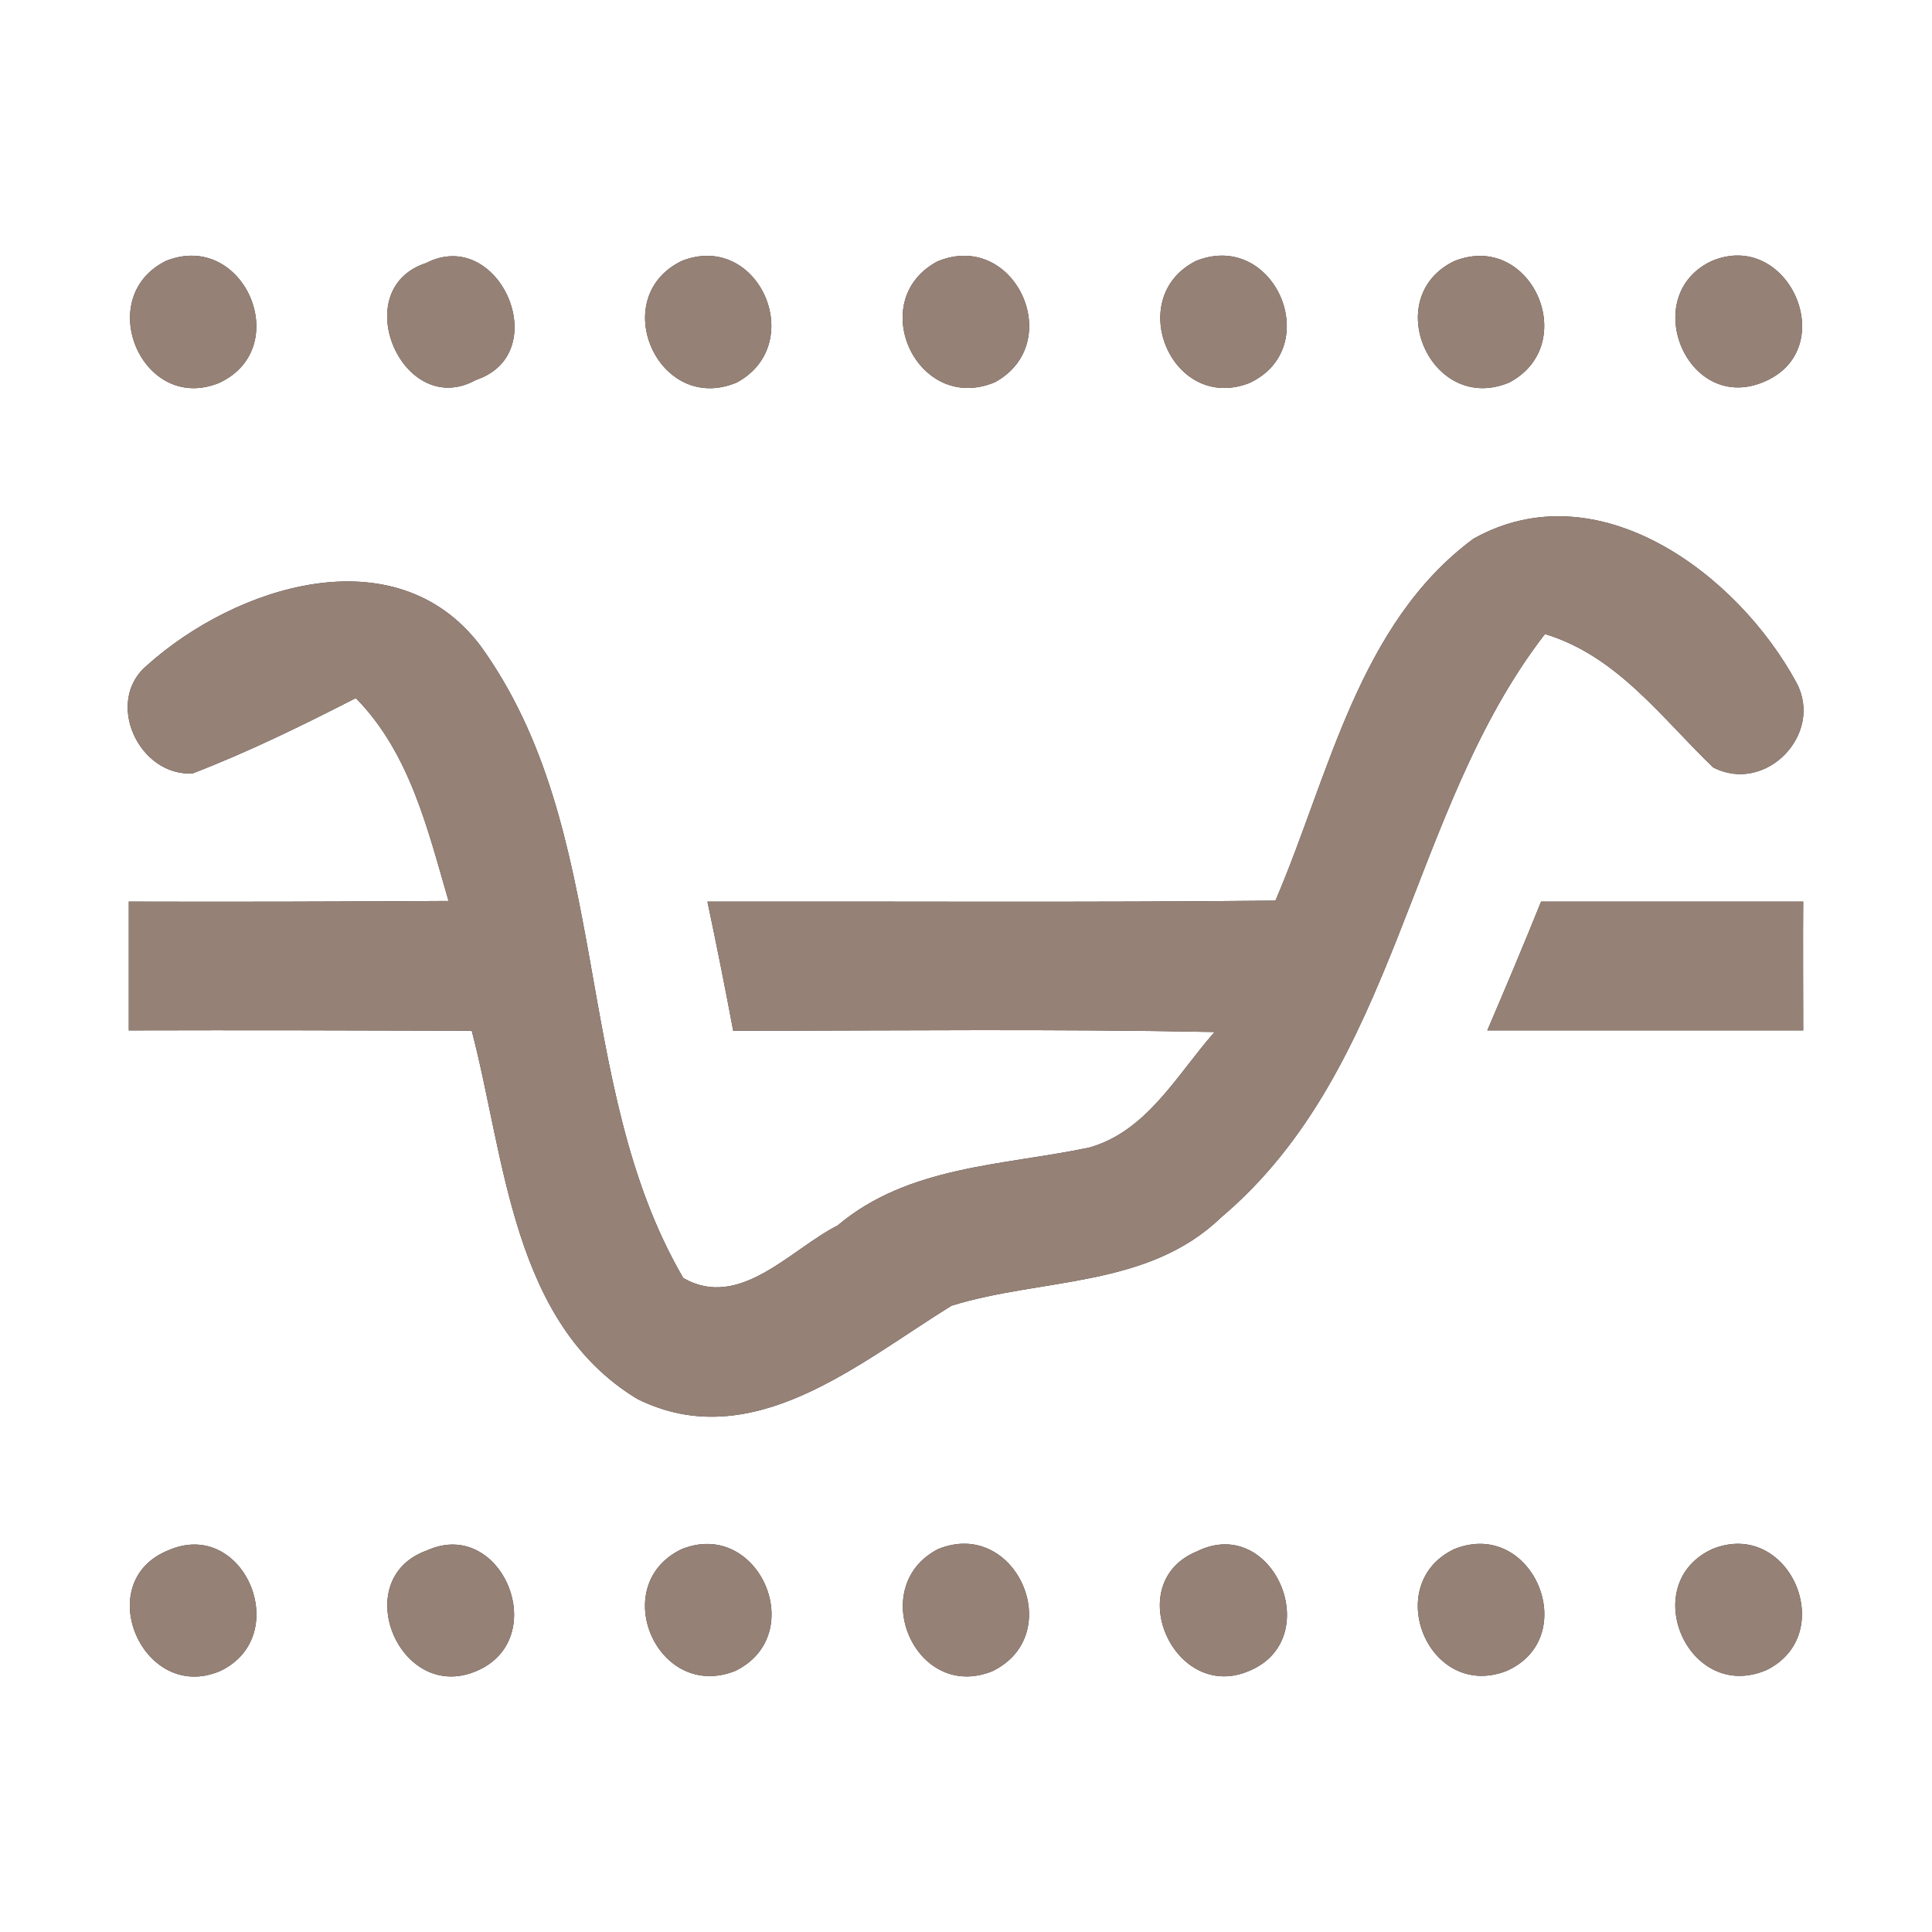 <?xml version="1.0" encoding="UTF-8" ?>
<!DOCTYPE svg PUBLIC "-//W3C//DTD SVG 1.1//EN" "http://www.w3.org/Graphics/SVG/1.1/DTD/svg11.dtd">
<svg width="60pt" height="60pt" viewBox="0 0 60 60" version="1.1" xmlns="http://www.w3.org/2000/svg">
<rect x="0" y="0" width="60" height="60" fill="#333333" stroke="none"/>
<g id="#ffffffff">
<path fill="#ffffff" opacity="1.00" d=" M 0.00 0.00 L 60.00 0.00 L 60.00 60.00 L 0.00 60.00 L 0.00 0.00 M 5.16 8.10 C 2.87 9.23 4.42 12.87 6.81 11.89 C 9.15 10.80 7.58 7.14 5.16 8.10 M 13.23 8.17 C 10.75 8.98 12.51 13.06 14.78 11.80 C 17.24 10.98 15.51 7.00 13.23 8.17 M 21.18 8.10 C 18.83 9.23 20.44 12.90 22.88 11.88 C 25.10 10.68 23.56 7.17 21.18 8.10 M 29.11 8.12 C 26.85 9.33 28.48 12.88 30.90 11.87 C 33.14 10.64 31.50 7.12 29.11 8.12 M 37.15 8.10 C 34.89 9.23 36.38 12.82 38.79 11.90 C 41.16 10.81 39.59 7.13 37.15 8.10 M 45.16 8.11 C 42.84 9.24 44.45 12.89 46.87 11.88 C 49.12 10.69 47.55 7.15 45.16 8.11 M 53.15 8.11 C 50.87 9.19 52.40 12.89 54.80 11.85 C 57.19 10.82 55.54 7.09 53.15 8.11 M 45.76 16.73 C 42.18 19.38 41.28 24.08 39.61 27.97 C 33.73 28.03 27.85 27.99 21.97 28.00 C 22.25 29.33 22.52 30.67 22.77 32.01 C 27.75 32.01 32.74 31.95 37.72 32.05 C 36.56 33.36 35.62 35.14 33.82 35.64 C 31.15 36.20 28.21 36.20 26.01 38.06 C 24.56 38.79 22.97 40.70 21.22 39.69 C 17.70 33.66 19.08 25.79 14.91 20.04 C 12.27 16.58 7.30 18.21 4.57 20.66 C 3.23 21.77 4.30 24.11 5.98 24.02 C 7.72 23.35 9.39 22.53 11.05 21.68 C 12.73 23.39 13.28 25.75 13.93 27.98 C 10.62 28.00 7.31 28.01 4.00 28.00 C 4.00 29.33 4.00 30.67 4.00 32.00 C 7.55 31.99 11.10 32.00 14.65 32.01 C 15.69 35.98 15.90 41.10 19.80 43.45 C 23.36 45.21 26.68 42.32 29.55 40.55 C 32.35 39.68 35.64 40.01 37.92 37.81 C 43.44 33.15 43.71 25.21 47.98 19.69 C 50.22 20.37 51.59 22.28 53.20 23.83 C 54.83 24.68 56.65 22.80 55.79 21.20 C 53.96 17.82 49.62 14.57 45.76 16.73 M 46.19 32.00 C 49.46 32.00 52.73 32.00 56.00 32.00 C 56.00 30.67 55.99 29.33 56.00 28.00 C 53.29 28.00 50.58 28.00 47.86 28.00 C 47.32 29.34 46.76 30.67 46.19 32.00 M 5.22 48.15 C 2.80 49.13 4.45 52.93 6.85 51.89 C 9.13 50.79 7.57 47.11 5.22 48.15 M 13.26 48.15 C 10.79 49.03 12.41 52.93 14.81 51.89 C 17.15 50.88 15.58 47.10 13.26 48.15 M 21.17 48.11 C 18.85 49.22 20.41 52.86 22.84 51.89 C 25.14 50.76 23.56 47.15 21.17 48.11 M 29.13 48.11 C 26.89 49.27 28.42 52.87 30.82 51.90 C 33.16 50.76 31.54 47.12 29.13 48.11 M 37.17 48.18 C 34.79 49.16 36.48 52.92 38.82 51.88 C 41.18 50.87 39.54 47.01 37.17 48.18 M 45.16 48.11 C 42.89 49.20 44.36 52.81 46.77 51.90 C 49.16 50.87 47.61 47.12 45.16 48.11 M 53.17 48.11 C 50.83 49.20 52.43 52.89 54.85 51.87 C 57.13 50.76 55.57 47.13 53.17 48.11 Z" />
</g>
<g id="#000000ff">
<path fill="#968176" opacity="1.00" d=" M 5.16 8.10 C 7.58 7.14 9.15 10.80 6.81 11.89 C 4.42 12.87 2.87 9.23 5.16 8.10 Z" />
<path fill="#968176" opacity="1.00" d=" M 13.23 8.17 C 15.51 7.00 17.24 10.98 14.78 11.80 C 12.51 13.06 10.75 8.98 13.23 8.17 Z" />
<path fill="#968176" opacity="1.00" d=" M 21.18 8.10 C 23.56 7.17 25.10 10.68 22.88 11.88 C 20.44 12.90 18.83 9.23 21.18 8.10 Z" />
<path fill="#968176" opacity="1.00" d=" M 29.11 8.12 C 31.50 7.12 33.14 10.64 30.90 11.87 C 28.48 12.88 26.85 9.33 29.11 8.12 Z" />
<path fill="#968176" opacity="1.00" d=" M 37.15 8.10 C 39.59 7.13 41.16 10.81 38.79 11.90 C 36.38 12.82 34.89 9.23 37.15 8.10 Z" />
<path fill="#968176" opacity="1.00" d=" M 45.16 8.11 C 47.55 7.15 49.12 10.69 46.87 11.88 C 44.45 12.89 42.84 9.24 45.16 8.11 Z" />
<path fill="#968176" opacity="1.00" d=" M 53.15 8.11 C 55.54 7.09 57.19 10.82 54.80 11.85 C 52.40 12.89 50.87 9.19 53.15 8.11 Z" />
<path fill="#968176" opacity="1.00" d=" M 45.76 16.73 C 49.62 14.57 53.96 17.82 55.79 21.20 C 56.65 22.80 54.83 24.68 53.20 23.83 C 51.59 22.28 50.22 20.37 47.98 19.69 C 43.71 25.21 43.44 33.15 37.92 37.81 C 35.64 40.01 32.35 39.68 29.55 40.55 C 26.68 42.32 23.36 45.21 19.80 43.45 C 15.90 41.10 15.69 35.98 14.65 32.01 C 11.10 32.00 7.55 31.99 4.00 32.00 C 4.00 30.67 4.00 29.33 4.00 28.00 C 7.31 28.01 10.62 28.00 13.93 27.98 C 13.28 25.75 12.73 23.39 11.05 21.68 C 9.39 22.53 7.72 23.35 5.98 24.02 C 4.30 24.11 3.23 21.77 4.57 20.66 C 7.30 18.21 12.27 16.58 14.91 20.04 C 19.08 25.79 17.70 33.66 21.22 39.69 C 22.97 40.70 24.56 38.79 26.01 38.06 C 28.21 36.20 31.15 36.20 33.82 35.64 C 35.62 35.14 36.56 33.36 37.72 32.05 C 32.74 31.95 27.75 32.01 22.77 32.01 C 22.52 30.67 22.25 29.33 21.97 28.00 C 27.85 27.99 33.73 28.03 39.61 27.97 C 41.28 24.08 42.18 19.38 45.76 16.73 Z" />
<path fill="#968176" opacity="1.00" d=" M 46.19 32.00 C 46.76 30.67 47.32 29.34 47.86 28.00 C 50.58 28.00 53.29 28.00 56.00 28.00 C 55.99 29.33 56.00 30.67 56.00 32.00 C 52.73 32.00 49.46 32.00 46.19 32.00 Z" />
<path fill="#968176" opacity="1.00" d=" M 5.22 48.15 C 7.57 47.11 9.13 50.79 6.85 51.89 C 4.45 52.93 2.80 49.13 5.22 48.15 Z" />
<path fill="#968176" opacity="1.00" d=" M 13.26 48.15 C 15.58 47.10 17.15 50.88 14.81 51.89 C 12.41 52.93 10.79 49.03 13.26 48.15 Z" />
<path fill="#968176" opacity="1.00" d=" M 21.17 48.11 C 23.56 47.15 25.14 50.76 22.84 51.89 C 20.41 52.86 18.85 49.22 21.17 48.11 Z" />
<path fill="#968176" opacity="1.00" d=" M 29.13 48.11 C 31.54 47.12 33.16 50.76 30.82 51.90 C 28.42 52.87 26.89 49.27 29.13 48.11 Z" />
<path fill="#968176" opacity="1.00" d=" M 37.17 48.18 C 39.54 47.01 41.18 50.87 38.82 51.88 C 36.48 52.92 34.79 49.16 37.17 48.18 Z" />
<path fill="#968176" opacity="1.00" d=" M 45.16 48.11 C 47.61 47.12 49.16 50.87 46.77 51.90 C 44.36 52.81 42.89 49.20 45.16 48.11 Z" />
<path fill="#968176" opacity="1.00" d=" M 53.17 48.11 C 55.57 47.13 57.13 50.76 54.85 51.87 C 52.43 52.89 50.83 49.20 53.17 48.11 Z" />
</g>
</svg>
